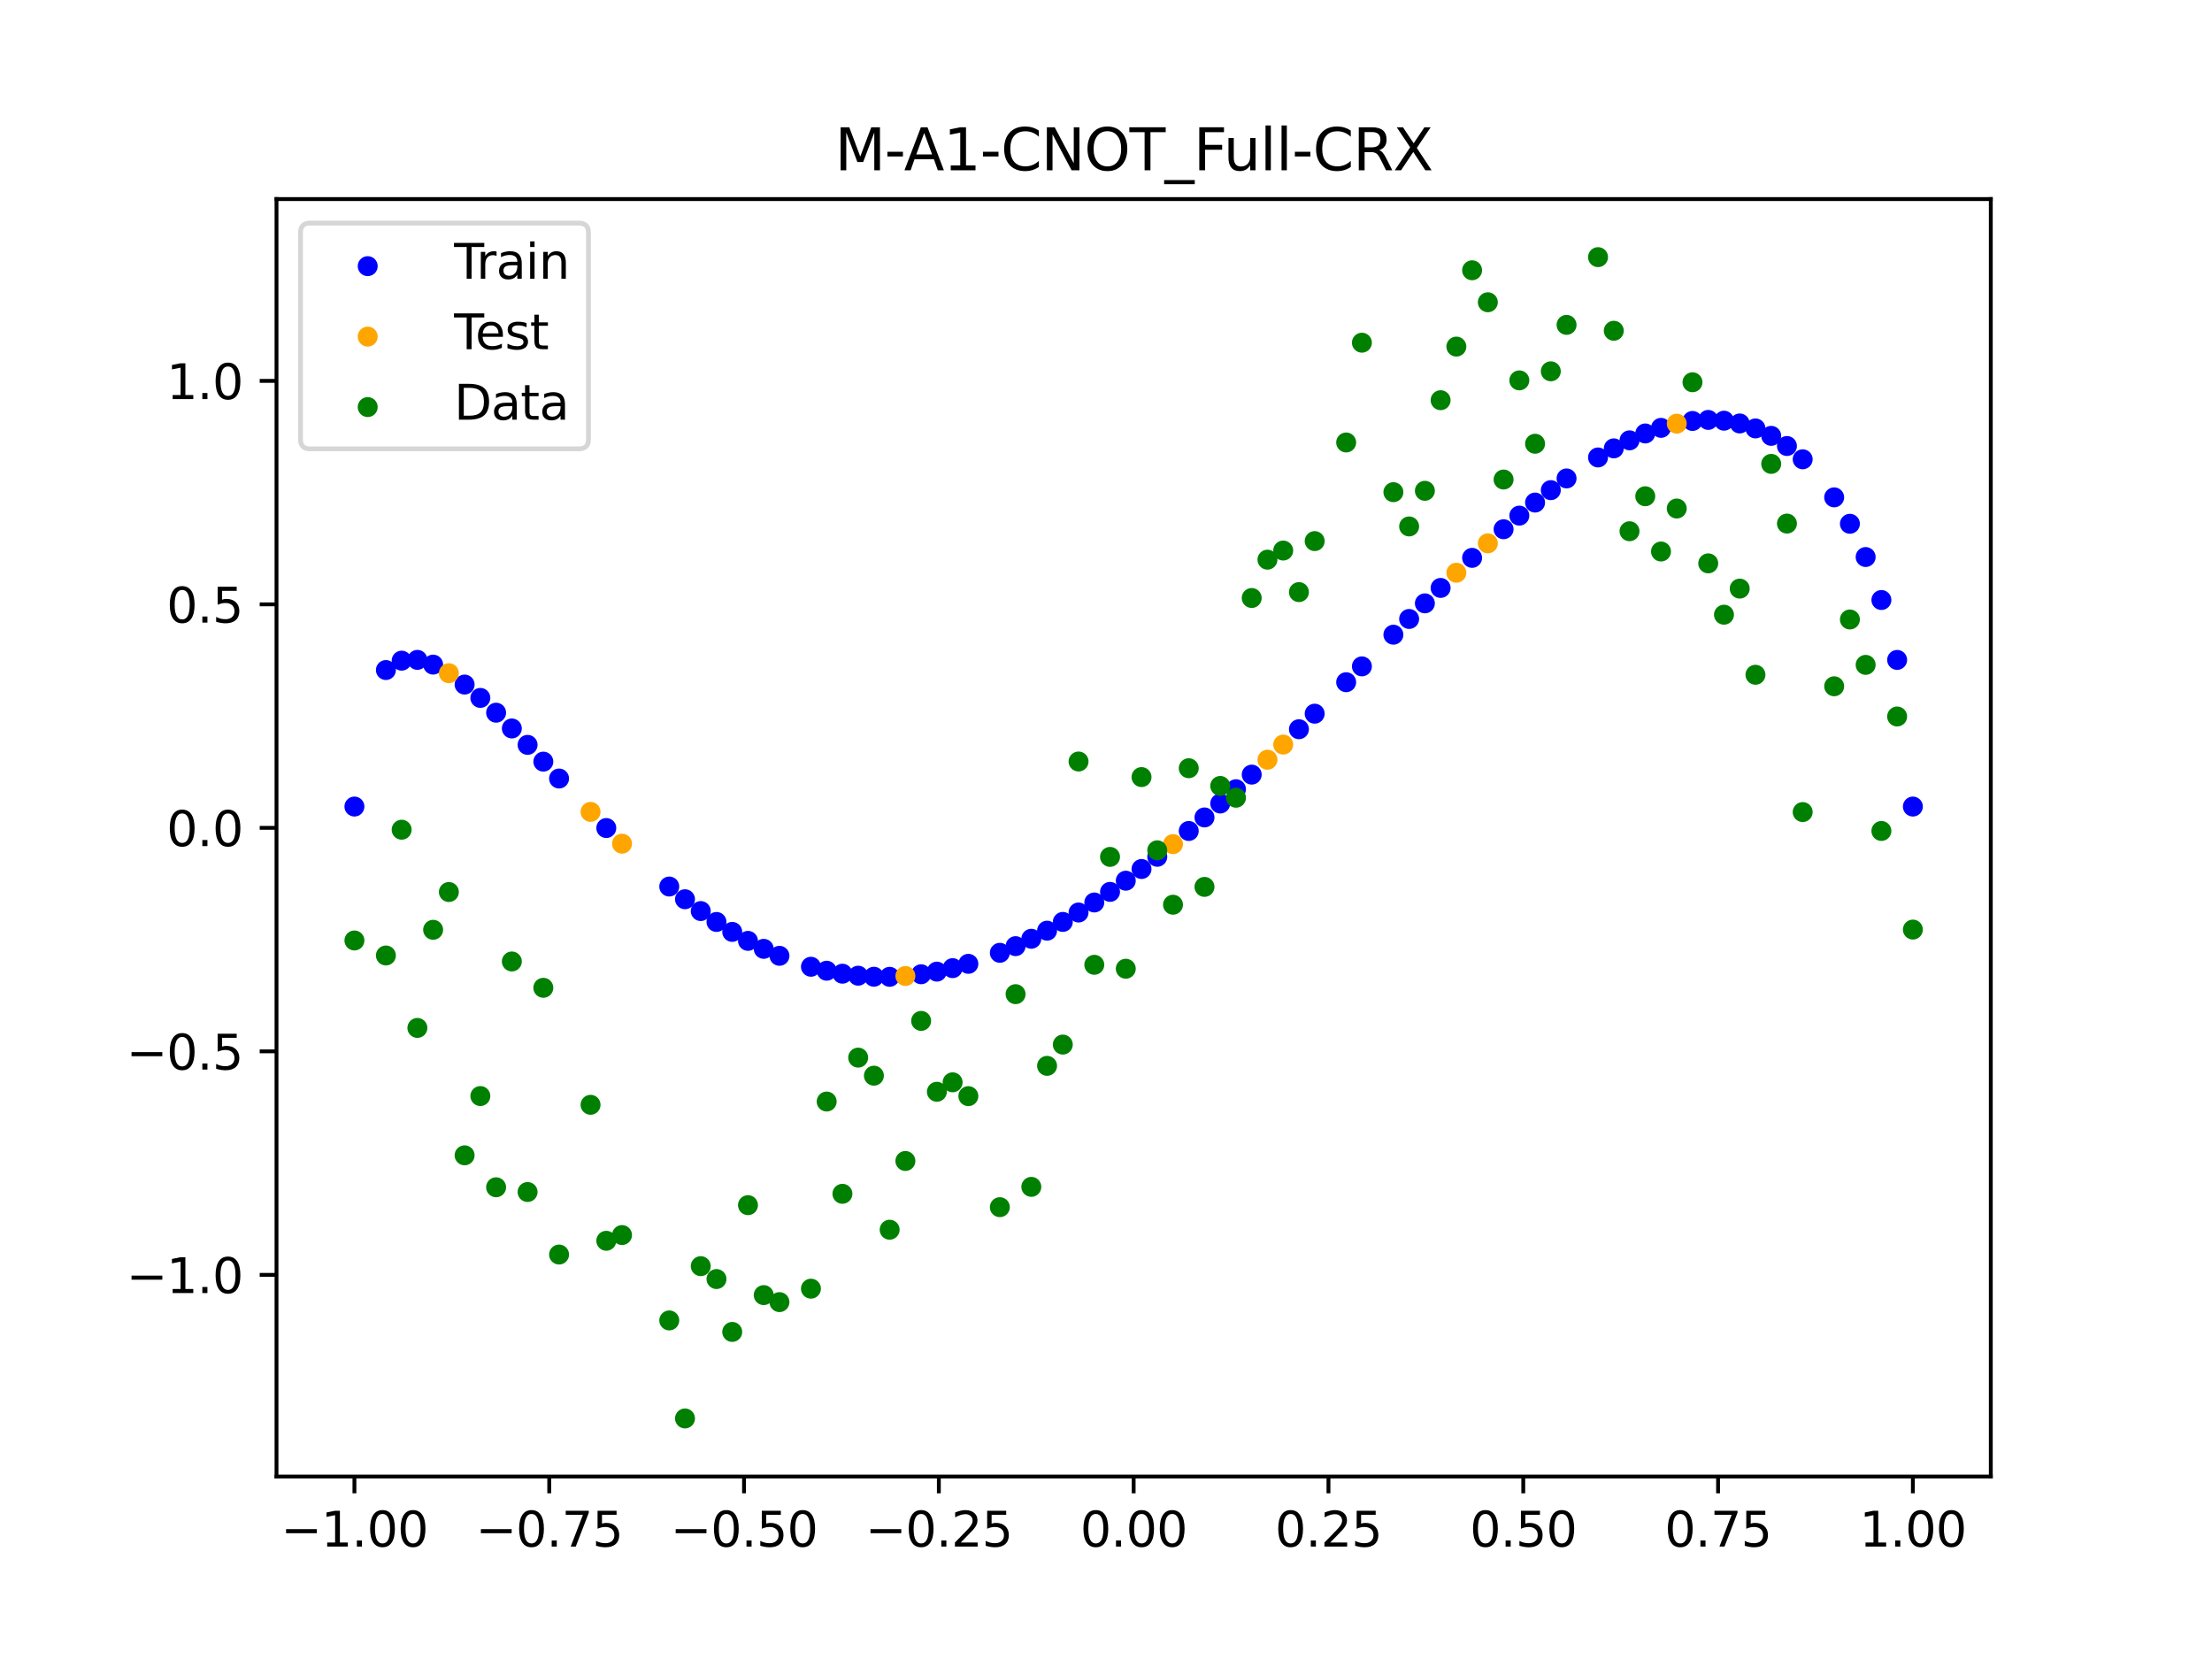 <?xml version="1.0" encoding="utf-8" standalone="no"?>
<!DOCTYPE svg PUBLIC "-//W3C//DTD SVG 1.1//EN"
  "http://www.w3.org/Graphics/SVG/1.1/DTD/svg11.dtd">
<svg xmlns:xlink="http://www.w3.org/1999/xlink" width="460.8pt" height="345.6pt" viewBox="0 0 460.8 345.6" xmlns="http://www.w3.org/2000/svg" version="1.1">
 <defs>
  <style type="text/css">*{stroke-linejoin: round; stroke-linecap: butt}</style>
 </defs>
 <g id="figure_1">
  <g id="patch_1">
   <path d="M 0 345.6 
L 460.8 345.6 
L 460.8 0 
L 0 0 
z
" style="fill: #ffffff"/>
  </g>
  <g id="axes_1">
   <g id="patch_2">
    <path d="M 57.6 307.584 
L 414.72 307.584 
L 414.72 41.472 
L 57.6 41.472 
z
" style="fill: #ffffff"/>
   </g>
   <g id="PathCollection_1">
    <defs>
     <path id="m2b8c369781" d="M 0 1.581 
C 0.419 1.581 0.822 1.415 1.118 1.118 
C 1.415 0.822 1.581 0.419 1.581 0 
C 1.581 -0.419 1.415 -0.822 1.118 -1.118 
C 0.822 -1.415 0.419 -1.581 0 -1.581 
C -0.419 -1.581 -0.822 -1.415 -1.118 -1.118 
C -1.415 -0.822 -1.581 -0.419 -1.581 0 
C -1.581 0.419 -1.415 0.822 -1.118 1.118 
C -0.822 1.415 -0.419 1.581 0 1.581 
z
" style="stroke: #0000ff"/>
    </defs>
    <g clip-path="url(#p31798cf686)">
     <use xlink:href="#m2b8c369781" x="178.772" y="203.257" style="fill: #0000ff; stroke: #0000ff"/>
     <use xlink:href="#m2b8c369781" x="234.52" y="183.467" style="fill: #0000ff; stroke: #0000ff"/>
     <use xlink:href="#m2b8c369781" x="142.699" y="187.328" style="fill: #0000ff; stroke: #0000ff"/>
     <use xlink:href="#m2b8c369781" x="336.18" y="93.403" style="fill: #0000ff; stroke: #0000ff"/>
     <use xlink:href="#m2b8c369781" x="198.448" y="201.683" style="fill: #0000ff; stroke: #0000ff"/>
     <use xlink:href="#m2b8c369781" x="80.391" y="139.582" style="fill: #0000ff; stroke: #0000ff"/>
     <use xlink:href="#m2b8c369781" x="382.091" y="103.609" style="fill: #0000ff; stroke: #0000ff"/>
     <use xlink:href="#m2b8c369781" x="391.929" y="124.994" style="fill: #0000ff; stroke: #0000ff"/>
     <use xlink:href="#m2b8c369781" x="106.626" y="151.752" style="fill: #0000ff; stroke: #0000ff"/>
     <use xlink:href="#m2b8c369781" x="300.107" y="122.477" style="fill: #0000ff; stroke: #0000ff"/>
     <use xlink:href="#m2b8c369781" x="159.096" y="197.661" style="fill: #0000ff; stroke: #0000ff"/>
     <use xlink:href="#m2b8c369781" x="368.973" y="90.795" style="fill: #0000ff; stroke: #0000ff"/>
     <use xlink:href="#m2b8c369781" x="319.783" y="104.694" style="fill: #0000ff; stroke: #0000ff"/>
     <use xlink:href="#m2b8c369781" x="113.185" y="158.665" style="fill: #0000ff; stroke: #0000ff"/>
     <use xlink:href="#m2b8c369781" x="398.487" y="168.02" style="fill: #0000ff; stroke: #0000ff"/>
     <use xlink:href="#m2b8c369781" x="155.816" y="196" style="fill: #0000ff; stroke: #0000ff"/>
     <use xlink:href="#m2b8c369781" x="355.856" y="87.476" style="fill: #0000ff; stroke: #0000ff"/>
     <use xlink:href="#m2b8c369781" x="211.565" y="197.101" style="fill: #0000ff; stroke: #0000ff"/>
     <use xlink:href="#m2b8c369781" x="126.302" y="172.494" style="fill: #0000ff; stroke: #0000ff"/>
     <use xlink:href="#m2b8c369781" x="254.196" y="167.385" style="fill: #0000ff; stroke: #0000ff"/>
     <use xlink:href="#m2b8c369781" x="270.593" y="151.91" style="fill: #0000ff; stroke: #0000ff"/>
     <use xlink:href="#m2b8c369781" x="346.018" y="89.133" style="fill: #0000ff; stroke: #0000ff"/>
     <use xlink:href="#m2b8c369781" x="290.269" y="132.22" style="fill: #0000ff; stroke: #0000ff"/>
     <use xlink:href="#m2b8c369781" x="339.459" y="91.73" style="fill: #0000ff; stroke: #0000ff"/>
     <use xlink:href="#m2b8c369781" x="241.079" y="178.486" style="fill: #0000ff; stroke: #0000ff"/>
     <use xlink:href="#m2b8c369781" x="208.286" y="198.488" style="fill: #0000ff; stroke: #0000ff"/>
     <use xlink:href="#m2b8c369781" x="195.168" y="202.409" style="fill: #0000ff; stroke: #0000ff"/>
     <use xlink:href="#m2b8c369781" x="273.872" y="148.672" style="fill: #0000ff; stroke: #0000ff"/>
     <use xlink:href="#m2b8c369781" x="306.666" y="116.214" style="fill: #0000ff; stroke: #0000ff"/>
     <use xlink:href="#m2b8c369781" x="362.415" y="88.214" style="fill: #0000ff; stroke: #0000ff"/>
     <use xlink:href="#m2b8c369781" x="172.213" y="202.22" style="fill: #0000ff; stroke: #0000ff"/>
     <use xlink:href="#m2b8c369781" x="109.905" y="155.171" style="fill: #0000ff; stroke: #0000ff"/>
     <use xlink:href="#m2b8c369781" x="326.342" y="99.666" style="fill: #0000ff; stroke: #0000ff"/>
     <use xlink:href="#m2b8c369781" x="185.33" y="203.492" style="fill: #0000ff; stroke: #0000ff"/>
     <use xlink:href="#m2b8c369781" x="86.95" y="137.463" style="fill: #0000ff; stroke: #0000ff"/>
     <use xlink:href="#m2b8c369781" x="182.051" y="203.473" style="fill: #0000ff; stroke: #0000ff"/>
     <use xlink:href="#m2b8c369781" x="214.844" y="195.562" style="fill: #0000ff; stroke: #0000ff"/>
     <use xlink:href="#m2b8c369781" x="385.37" y="109.113" style="fill: #0000ff; stroke: #0000ff"/>
     <use xlink:href="#m2b8c369781" x="280.431" y="142.118" style="fill: #0000ff; stroke: #0000ff"/>
     <use xlink:href="#m2b8c369781" x="73.833" y="168.02" style="fill: #0000ff; stroke: #0000ff"/>
     <use xlink:href="#m2b8c369781" x="90.229" y="138.452" style="fill: #0000ff; stroke: #0000ff"/>
     <use xlink:href="#m2b8c369781" x="316.504" y="107.414" style="fill: #0000ff; stroke: #0000ff"/>
     <use xlink:href="#m2b8c369781" x="83.671" y="137.628" style="fill: #0000ff; stroke: #0000ff"/>
     <use xlink:href="#m2b8c369781" x="227.962" y="188.005" style="fill: #0000ff; stroke: #0000ff"/>
     <use xlink:href="#m2b8c369781" x="342.739" y="90.299" style="fill: #0000ff; stroke: #0000ff"/>
     <use xlink:href="#m2b8c369781" x="313.224" y="110.25" style="fill: #0000ff; stroke: #0000ff"/>
     <use xlink:href="#m2b8c369781" x="221.403" y="192.052" style="fill: #0000ff; stroke: #0000ff"/>
     <use xlink:href="#m2b8c369781" x="293.548" y="128.941" style="fill: #0000ff; stroke: #0000ff"/>
     <use xlink:href="#m2b8c369781" x="247.638" y="173.108" style="fill: #0000ff; stroke: #0000ff"/>
     <use xlink:href="#m2b8c369781" x="139.42" y="184.682" style="fill: #0000ff; stroke: #0000ff"/>
     <use xlink:href="#m2b8c369781" x="96.788" y="142.606" style="fill: #0000ff; stroke: #0000ff"/>
     <use xlink:href="#m2b8c369781" x="201.727" y="200.785" style="fill: #0000ff; stroke: #0000ff"/>
     <use xlink:href="#m2b8c369781" x="152.537" y="194.132" style="fill: #0000ff; stroke: #0000ff"/>
     <use xlink:href="#m2b8c369781" x="323.062" y="102.107" style="fill: #0000ff; stroke: #0000ff"/>
     <use xlink:href="#m2b8c369781" x="168.934" y="201.393" style="fill: #0000ff; stroke: #0000ff"/>
     <use xlink:href="#m2b8c369781" x="231.241" y="185.795" style="fill: #0000ff; stroke: #0000ff"/>
     <use xlink:href="#m2b8c369781" x="257.476" y="164.409" style="fill: #0000ff; stroke: #0000ff"/>
     <use xlink:href="#m2b8c369781" x="296.828" y="125.69" style="fill: #0000ff; stroke: #0000ff"/>
     <use xlink:href="#m2b8c369781" x="250.917" y="170.287" style="fill: #0000ff; stroke: #0000ff"/>
     <use xlink:href="#m2b8c369781" x="100.067" y="145.387" style="fill: #0000ff; stroke: #0000ff"/>
     <use xlink:href="#m2b8c369781" x="283.71" y="138.818" style="fill: #0000ff; stroke: #0000ff"/>
     <use xlink:href="#m2b8c369781" x="103.347" y="148.466" style="fill: #0000ff; stroke: #0000ff"/>
     <use xlink:href="#m2b8c369781" x="224.682" y="190.093" style="fill: #0000ff; stroke: #0000ff"/>
     <use xlink:href="#m2b8c369781" x="116.464" y="162.182" style="fill: #0000ff; stroke: #0000ff"/>
     <use xlink:href="#m2b8c369781" x="365.694" y="89.249" style="fill: #0000ff; stroke: #0000ff"/>
     <use xlink:href="#m2b8c369781" x="191.889" y="202.955" style="fill: #0000ff; stroke: #0000ff"/>
     <use xlink:href="#m2b8c369781" x="332.9" y="95.296" style="fill: #0000ff; stroke: #0000ff"/>
     <use xlink:href="#m2b8c369781" x="352.577" y="87.693" style="fill: #0000ff; stroke: #0000ff"/>
     <use xlink:href="#m2b8c369781" x="237.8" y="181.029" style="fill: #0000ff; stroke: #0000ff"/>
     <use xlink:href="#m2b8c369781" x="218.124" y="193.877" style="fill: #0000ff; stroke: #0000ff"/>
     <use xlink:href="#m2b8c369781" x="175.492" y="202.84" style="fill: #0000ff; stroke: #0000ff"/>
     <use xlink:href="#m2b8c369781" x="375.532" y="95.68" style="fill: #0000ff; stroke: #0000ff"/>
     <use xlink:href="#m2b8c369781" x="388.649" y="116.039" style="fill: #0000ff; stroke: #0000ff"/>
     <use xlink:href="#m2b8c369781" x="372.253" y="92.912" style="fill: #0000ff; stroke: #0000ff"/>
     <use xlink:href="#m2b8c369781" x="395.208" y="137.471" style="fill: #0000ff; stroke: #0000ff"/>
     <use xlink:href="#m2b8c369781" x="359.135" y="87.637" style="fill: #0000ff; stroke: #0000ff"/>
     <use xlink:href="#m2b8c369781" x="149.258" y="192.06" style="fill: #0000ff; stroke: #0000ff"/>
     <use xlink:href="#m2b8c369781" x="162.375" y="199.115" style="fill: #0000ff; stroke: #0000ff"/>
     <use xlink:href="#m2b8c369781" x="145.978" y="189.79" style="fill: #0000ff; stroke: #0000ff"/>
     <use xlink:href="#m2b8c369781" x="260.755" y="161.367" style="fill: #0000ff; stroke: #0000ff"/>
    </g>
   </g>
   <g id="PathCollection_2">
    <defs>
     <path id="m653572e25f" d="M 0 1.581 
C 0.419 1.581 0.822 1.415 1.118 1.118 
C 1.415 0.822 1.581 0.419 1.581 0 
C 1.581 -0.419 1.415 -0.822 1.118 -1.118 
C 0.822 -1.415 0.419 -1.581 0 -1.581 
C -0.419 -1.581 -0.822 -1.415 -1.118 -1.118 
C -1.415 -0.822 -1.581 -0.419 -1.581 0 
C -1.581 0.419 -1.415 0.822 -1.118 1.118 
C -0.822 1.415 -0.419 1.581 0 1.581 
z
" style="stroke: #ffa500"/>
    </defs>
    <g clip-path="url(#p31798cf686)">
     <use xlink:href="#m653572e25f" x="303.386" y="119.314" style="fill: #ffa500; stroke: #ffa500"/>
     <use xlink:href="#m653572e25f" x="309.945" y="113.188" style="fill: #ffa500; stroke: #ffa500"/>
     <use xlink:href="#m653572e25f" x="349.297" y="88.255" style="fill: #ffa500; stroke: #ffa500"/>
     <use xlink:href="#m653572e25f" x="129.581" y="175.751" style="fill: #ffa500; stroke: #ffa500"/>
     <use xlink:href="#m653572e25f" x="264.034" y="158.265" style="fill: #ffa500; stroke: #ffa500"/>
     <use xlink:href="#m653572e25f" x="267.314" y="155.11" style="fill: #ffa500; stroke: #ffa500"/>
     <use xlink:href="#m653572e25f" x="123.023" y="169.129" style="fill: #ffa500; stroke: #ffa500"/>
     <use xlink:href="#m653572e25f" x="244.358" y="175.843" style="fill: #ffa500; stroke: #ffa500"/>
     <use xlink:href="#m653572e25f" x="188.61" y="203.317" style="fill: #ffa500; stroke: #ffa500"/>
     <use xlink:href="#m653572e25f" x="93.509" y="140.242" style="fill: #ffa500; stroke: #ffa500"/>
    </g>
   </g>
   <g id="PathCollection_3">
    <defs>
     <path id="ma130542eed" d="M 0 1.581 
C 0.419 1.581 0.822 1.415 1.118 1.118 
C 1.415 0.822 1.581 0.419 1.581 0 
C 1.581 -0.419 1.415 -0.822 1.118 -1.118 
C 0.822 -1.415 0.419 -1.581 0 -1.581 
C -0.419 -1.581 -0.822 -1.415 -1.118 -1.118 
C -1.415 -0.822 -1.581 -0.419 -1.581 0 
C -1.581 0.419 -1.415 0.822 -1.118 1.118 
C -0.822 1.415 -0.419 1.581 0 1.581 
z
" style="stroke: #008000"/>
    </defs>
    <g clip-path="url(#p31798cf686)">
     <use xlink:href="#ma130542eed" x="178.772" y="220.323" style="fill: #008000; stroke: #008000"/>
     <use xlink:href="#ma130542eed" x="234.52" y="201.804" style="fill: #008000; stroke: #008000"/>
     <use xlink:href="#ma130542eed" x="142.699" y="295.488" style="fill: #008000; stroke: #008000"/>
     <use xlink:href="#ma130542eed" x="336.18" y="68.903" style="fill: #008000; stroke: #008000"/>
     <use xlink:href="#ma130542eed" x="198.448" y="225.464" style="fill: #008000; stroke: #008000"/>
     <use xlink:href="#ma130542eed" x="80.391" y="199.045" style="fill: #008000; stroke: #008000"/>
     <use xlink:href="#ma130542eed" x="382.091" y="142.966" style="fill: #008000; stroke: #008000"/>
     <use xlink:href="#ma130542eed" x="391.929" y="173.105" style="fill: #008000; stroke: #008000"/>
     <use xlink:href="#ma130542eed" x="106.626" y="200.292" style="fill: #008000; stroke: #008000"/>
     <use xlink:href="#ma130542eed" x="300.107" y="83.37" style="fill: #008000; stroke: #008000"/>
     <use xlink:href="#ma130542eed" x="159.096" y="269.794" style="fill: #008000; stroke: #008000"/>
     <use xlink:href="#ma130542eed" x="368.973" y="96.637" style="fill: #008000; stroke: #008000"/>
     <use xlink:href="#ma130542eed" x="319.783" y="92.44" style="fill: #008000; stroke: #008000"/>
     <use xlink:href="#ma130542eed" x="113.185" y="205.778" style="fill: #008000; stroke: #008000"/>
     <use xlink:href="#ma130542eed" x="398.487" y="193.648" style="fill: #008000; stroke: #008000"/>
     <use xlink:href="#ma130542eed" x="155.816" y="251.055" style="fill: #008000; stroke: #008000"/>
     <use xlink:href="#ma130542eed" x="355.856" y="117.359" style="fill: #008000; stroke: #008000"/>
     <use xlink:href="#ma130542eed" x="211.565" y="207.101" style="fill: #008000; stroke: #008000"/>
     <use xlink:href="#ma130542eed" x="126.302" y="258.48" style="fill: #008000; stroke: #008000"/>
     <use xlink:href="#ma130542eed" x="254.196" y="163.728" style="fill: #008000; stroke: #008000"/>
     <use xlink:href="#ma130542eed" x="270.593" y="123.348" style="fill: #008000; stroke: #008000"/>
     <use xlink:href="#ma130542eed" x="346.018" y="114.889" style="fill: #008000; stroke: #008000"/>
     <use xlink:href="#ma130542eed" x="290.269" y="102.528" style="fill: #008000; stroke: #008000"/>
     <use xlink:href="#ma130542eed" x="339.459" y="110.666" style="fill: #008000; stroke: #008000"/>
     <use xlink:href="#ma130542eed" x="241.079" y="177.133" style="fill: #008000; stroke: #008000"/>
     <use xlink:href="#ma130542eed" x="208.286" y="251.477" style="fill: #008000; stroke: #008000"/>
     <use xlink:href="#ma130542eed" x="195.168" y="227.437" style="fill: #008000; stroke: #008000"/>
     <use xlink:href="#ma130542eed" x="273.872" y="112.721" style="fill: #008000; stroke: #008000"/>
     <use xlink:href="#ma130542eed" x="306.666" y="56.303" style="fill: #008000; stroke: #008000"/>
     <use xlink:href="#ma130542eed" x="362.415" y="122.619" style="fill: #008000; stroke: #008000"/>
     <use xlink:href="#ma130542eed" x="172.213" y="229.472" style="fill: #008000; stroke: #008000"/>
     <use xlink:href="#ma130542eed" x="109.905" y="248.318" style="fill: #008000; stroke: #008000"/>
     <use xlink:href="#ma130542eed" x="326.342" y="67.676" style="fill: #008000; stroke: #008000"/>
     <use xlink:href="#ma130542eed" x="185.33" y="256.174" style="fill: #008000; stroke: #008000"/>
     <use xlink:href="#ma130542eed" x="86.95" y="214.136" style="fill: #008000; stroke: #008000"/>
     <use xlink:href="#ma130542eed" x="182.051" y="224.084" style="fill: #008000; stroke: #008000"/>
     <use xlink:href="#ma130542eed" x="214.844" y="247.244" style="fill: #008000; stroke: #008000"/>
     <use xlink:href="#ma130542eed" x="385.37" y="129.05" style="fill: #008000; stroke: #008000"/>
     <use xlink:href="#ma130542eed" x="280.431" y="92.177" style="fill: #008000; stroke: #008000"/>
     <use xlink:href="#ma130542eed" x="73.833" y="195.919" style="fill: #008000; stroke: #008000"/>
     <use xlink:href="#ma130542eed" x="90.229" y="193.694" style="fill: #008000; stroke: #008000"/>
     <use xlink:href="#ma130542eed" x="316.504" y="79.238" style="fill: #008000; stroke: #008000"/>
     <use xlink:href="#ma130542eed" x="83.671" y="172.844" style="fill: #008000; stroke: #008000"/>
     <use xlink:href="#ma130542eed" x="227.962" y="200.985" style="fill: #008000; stroke: #008000"/>
     <use xlink:href="#ma130542eed" x="342.739" y="103.379" style="fill: #008000; stroke: #008000"/>
     <use xlink:href="#ma130542eed" x="313.224" y="99.894" style="fill: #008000; stroke: #008000"/>
     <use xlink:href="#ma130542eed" x="221.403" y="217.604" style="fill: #008000; stroke: #008000"/>
     <use xlink:href="#ma130542eed" x="293.548" y="109.667" style="fill: #008000; stroke: #008000"/>
     <use xlink:href="#ma130542eed" x="247.638" y="160.036" style="fill: #008000; stroke: #008000"/>
     <use xlink:href="#ma130542eed" x="139.42" y="275.069" style="fill: #008000; stroke: #008000"/>
     <use xlink:href="#ma130542eed" x="96.788" y="240.675" style="fill: #008000; stroke: #008000"/>
     <use xlink:href="#ma130542eed" x="201.727" y="228.344" style="fill: #008000; stroke: #008000"/>
     <use xlink:href="#ma130542eed" x="152.537" y="277.466" style="fill: #008000; stroke: #008000"/>
     <use xlink:href="#ma130542eed" x="323.062" y="77.352" style="fill: #008000; stroke: #008000"/>
     <use xlink:href="#ma130542eed" x="168.934" y="268.453" style="fill: #008000; stroke: #008000"/>
     <use xlink:href="#ma130542eed" x="231.241" y="178.506" style="fill: #008000; stroke: #008000"/>
     <use xlink:href="#ma130542eed" x="257.476" y="166.181" style="fill: #008000; stroke: #008000"/>
     <use xlink:href="#ma130542eed" x="296.828" y="102.245" style="fill: #008000; stroke: #008000"/>
     <use xlink:href="#ma130542eed" x="250.917" y="184.756" style="fill: #008000; stroke: #008000"/>
     <use xlink:href="#ma130542eed" x="100.067" y="228.327" style="fill: #008000; stroke: #008000"/>
     <use xlink:href="#ma130542eed" x="283.71" y="71.389" style="fill: #008000; stroke: #008000"/>
     <use xlink:href="#ma130542eed" x="103.347" y="247.332" style="fill: #008000; stroke: #008000"/>
     <use xlink:href="#ma130542eed" x="224.682" y="158.638" style="fill: #008000; stroke: #008000"/>
     <use xlink:href="#ma130542eed" x="116.464" y="261.345" style="fill: #008000; stroke: #008000"/>
     <use xlink:href="#ma130542eed" x="365.694" y="140.566" style="fill: #008000; stroke: #008000"/>
     <use xlink:href="#ma130542eed" x="191.889" y="212.67" style="fill: #008000; stroke: #008000"/>
     <use xlink:href="#ma130542eed" x="332.9" y="53.568" style="fill: #008000; stroke: #008000"/>
     <use xlink:href="#ma130542eed" x="352.577" y="79.631" style="fill: #008000; stroke: #008000"/>
     <use xlink:href="#ma130542eed" x="237.8" y="161.882" style="fill: #008000; stroke: #008000"/>
     <use xlink:href="#ma130542eed" x="218.124" y="222.035" style="fill: #008000; stroke: #008000"/>
     <use xlink:href="#ma130542eed" x="175.492" y="248.692" style="fill: #008000; stroke: #008000"/>
     <use xlink:href="#ma130542eed" x="375.532" y="169.168" style="fill: #008000; stroke: #008000"/>
     <use xlink:href="#ma130542eed" x="388.649" y="138.503" style="fill: #008000; stroke: #008000"/>
     <use xlink:href="#ma130542eed" x="372.253" y="109.071" style="fill: #008000; stroke: #008000"/>
     <use xlink:href="#ma130542eed" x="395.208" y="149.26" style="fill: #008000; stroke: #008000"/>
     <use xlink:href="#ma130542eed" x="359.135" y="128.053" style="fill: #008000; stroke: #008000"/>
     <use xlink:href="#ma130542eed" x="149.258" y="266.448" style="fill: #008000; stroke: #008000"/>
     <use xlink:href="#ma130542eed" x="162.375" y="271.254" style="fill: #008000; stroke: #008000"/>
     <use xlink:href="#ma130542eed" x="145.978" y="263.762" style="fill: #008000; stroke: #008000"/>
     <use xlink:href="#ma130542eed" x="260.755" y="124.573" style="fill: #008000; stroke: #008000"/>
    </g>
   </g>
   <g id="PathCollection_4">
    <g clip-path="url(#p31798cf686)">
     <use xlink:href="#ma130542eed" x="303.386" y="72.202" style="fill: #008000; stroke: #008000"/>
     <use xlink:href="#ma130542eed" x="309.945" y="62.968" style="fill: #008000; stroke: #008000"/>
     <use xlink:href="#ma130542eed" x="349.297" y="105.934" style="fill: #008000; stroke: #008000"/>
     <use xlink:href="#ma130542eed" x="129.581" y="257.284" style="fill: #008000; stroke: #008000"/>
     <use xlink:href="#ma130542eed" x="264.034" y="116.589" style="fill: #008000; stroke: #008000"/>
     <use xlink:href="#ma130542eed" x="267.314" y="114.688" style="fill: #008000; stroke: #008000"/>
     <use xlink:href="#ma130542eed" x="123.023" y="230.152" style="fill: #008000; stroke: #008000"/>
     <use xlink:href="#ma130542eed" x="244.358" y="188.47" style="fill: #008000; stroke: #008000"/>
     <use xlink:href="#ma130542eed" x="188.61" y="241.853" style="fill: #008000; stroke: #008000"/>
     <use xlink:href="#ma130542eed" x="93.509" y="185.824" style="fill: #008000; stroke: #008000"/>
    </g>
   </g>
   <g id="matplotlib.axis_1">
    <g id="xtick_1">
     <g id="line2d_1">
      <defs>
       <path id="m932c756163" d="M 0 0 
L 0 3.5 
" style="stroke: #000000; stroke-width: 0.8"/>
      </defs>
      <g>
       <use xlink:href="#m932c756163" x="73.833" y="307.584" style="stroke: #000000; stroke-width: 0.8"/>
      </g>
     </g>
     <g id="text_1">
      <!-- −1.00 -->
      <g transform="translate(58.51 322.182) scale(0.1 -0.1)">
       <defs>
        <path id="DejaVuSans-2212" d="M 678 2272 
L 4684 2272 
L 4684 1741 
L 678 1741 
L 678 2272 
z
" transform="scale(0.016)"/>
        <path id="DejaVuSans-31" d="M 794 531 
L 1825 531 
L 1825 4091 
L 703 3866 
L 703 4441 
L 1819 4666 
L 2450 4666 
L 2450 531 
L 3481 531 
L 3481 0 
L 794 0 
L 794 531 
z
" transform="scale(0.016)"/>
        <path id="DejaVuSans-2e" d="M 684 794 
L 1344 794 
L 1344 0 
L 684 0 
L 684 794 
z
" transform="scale(0.016)"/>
        <path id="DejaVuSans-30" d="M 2034 4250 
Q 1547 4250 1301 3770 
Q 1056 3291 1056 2328 
Q 1056 1369 1301 889 
Q 1547 409 2034 409 
Q 2525 409 2770 889 
Q 3016 1369 3016 2328 
Q 3016 3291 2770 3770 
Q 2525 4250 2034 4250 
z
M 2034 4750 
Q 2819 4750 3233 4129 
Q 3647 3509 3647 2328 
Q 3647 1150 3233 529 
Q 2819 -91 2034 -91 
Q 1250 -91 836 529 
Q 422 1150 422 2328 
Q 422 3509 836 4129 
Q 1250 4750 2034 4750 
z
" transform="scale(0.016)"/>
       </defs>
       <use xlink:href="#DejaVuSans-2212"/>
       <use xlink:href="#DejaVuSans-31" x="83.789"/>
       <use xlink:href="#DejaVuSans-2e" x="147.412"/>
       <use xlink:href="#DejaVuSans-30" x="179.199"/>
       <use xlink:href="#DejaVuSans-30" x="242.822"/>
      </g>
     </g>
    </g>
    <g id="xtick_2">
     <g id="line2d_2">
      <g>
       <use xlink:href="#m932c756163" x="114.415" y="307.584" style="stroke: #000000; stroke-width: 0.8"/>
      </g>
     </g>
     <g id="text_2">
      <!-- −0.75 -->
      <g transform="translate(99.092 322.182) scale(0.1 -0.1)">
       <defs>
        <path id="DejaVuSans-37" d="M 525 4666 
L 3525 4666 
L 3525 4397 
L 1831 0 
L 1172 0 
L 2766 4134 
L 525 4134 
L 525 4666 
z
" transform="scale(0.016)"/>
        <path id="DejaVuSans-35" d="M 691 4666 
L 3169 4666 
L 3169 4134 
L 1269 4134 
L 1269 2991 
Q 1406 3038 1543 3061 
Q 1681 3084 1819 3084 
Q 2600 3084 3056 2656 
Q 3513 2228 3513 1497 
Q 3513 744 3044 326 
Q 2575 -91 1722 -91 
Q 1428 -91 1123 -41 
Q 819 9 494 109 
L 494 744 
Q 775 591 1075 516 
Q 1375 441 1709 441 
Q 2250 441 2565 725 
Q 2881 1009 2881 1497 
Q 2881 1984 2565 2268 
Q 2250 2553 1709 2553 
Q 1456 2553 1204 2497 
Q 953 2441 691 2322 
L 691 4666 
z
" transform="scale(0.016)"/>
       </defs>
       <use xlink:href="#DejaVuSans-2212"/>
       <use xlink:href="#DejaVuSans-30" x="83.789"/>
       <use xlink:href="#DejaVuSans-2e" x="147.412"/>
       <use xlink:href="#DejaVuSans-37" x="179.199"/>
       <use xlink:href="#DejaVuSans-35" x="242.822"/>
      </g>
     </g>
    </g>
    <g id="xtick_3">
     <g id="line2d_3">
      <g>
       <use xlink:href="#m932c756163" x="154.996" y="307.584" style="stroke: #000000; stroke-width: 0.8"/>
      </g>
     </g>
     <g id="text_3">
      <!-- −0.50 -->
      <g transform="translate(139.674 322.182) scale(0.1 -0.1)">
       <use xlink:href="#DejaVuSans-2212"/>
       <use xlink:href="#DejaVuSans-30" x="83.789"/>
       <use xlink:href="#DejaVuSans-2e" x="147.412"/>
       <use xlink:href="#DejaVuSans-35" x="179.199"/>
       <use xlink:href="#DejaVuSans-30" x="242.822"/>
      </g>
     </g>
    </g>
    <g id="xtick_4">
     <g id="line2d_4">
      <g>
       <use xlink:href="#m932c756163" x="195.578" y="307.584" style="stroke: #000000; stroke-width: 0.8"/>
      </g>
     </g>
     <g id="text_4">
      <!-- −0.25 -->
      <g transform="translate(180.256 322.182) scale(0.1 -0.1)">
       <defs>
        <path id="DejaVuSans-32" d="M 1228 531 
L 3431 531 
L 3431 0 
L 469 0 
L 469 531 
Q 828 903 1448 1529 
Q 2069 2156 2228 2338 
Q 2531 2678 2651 2914 
Q 2772 3150 2772 3378 
Q 2772 3750 2511 3984 
Q 2250 4219 1831 4219 
Q 1534 4219 1204 4116 
Q 875 4013 500 3803 
L 500 4441 
Q 881 4594 1212 4672 
Q 1544 4750 1819 4750 
Q 2544 4750 2975 4387 
Q 3406 4025 3406 3419 
Q 3406 3131 3298 2873 
Q 3191 2616 2906 2266 
Q 2828 2175 2409 1742 
Q 1991 1309 1228 531 
z
" transform="scale(0.016)"/>
       </defs>
       <use xlink:href="#DejaVuSans-2212"/>
       <use xlink:href="#DejaVuSans-30" x="83.789"/>
       <use xlink:href="#DejaVuSans-2e" x="147.412"/>
       <use xlink:href="#DejaVuSans-32" x="179.199"/>
       <use xlink:href="#DejaVuSans-35" x="242.822"/>
      </g>
     </g>
    </g>
    <g id="xtick_5">
     <g id="line2d_5">
      <g>
       <use xlink:href="#m932c756163" x="236.16" y="307.584" style="stroke: #000000; stroke-width: 0.8"/>
      </g>
     </g>
     <g id="text_5">
      <!-- 0.00 -->
      <g transform="translate(225.027 322.182) scale(0.1 -0.1)">
       <use xlink:href="#DejaVuSans-30"/>
       <use xlink:href="#DejaVuSans-2e" x="63.623"/>
       <use xlink:href="#DejaVuSans-30" x="95.41"/>
       <use xlink:href="#DejaVuSans-30" x="159.033"/>
      </g>
     </g>
    </g>
    <g id="xtick_6">
     <g id="line2d_6">
      <g>
       <use xlink:href="#m932c756163" x="276.742" y="307.584" style="stroke: #000000; stroke-width: 0.8"/>
      </g>
     </g>
     <g id="text_6">
      <!-- 0.25 -->
      <g transform="translate(265.609 322.182) scale(0.1 -0.1)">
       <use xlink:href="#DejaVuSans-30"/>
       <use xlink:href="#DejaVuSans-2e" x="63.623"/>
       <use xlink:href="#DejaVuSans-32" x="95.41"/>
       <use xlink:href="#DejaVuSans-35" x="159.033"/>
      </g>
     </g>
    </g>
    <g id="xtick_7">
     <g id="line2d_7">
      <g>
       <use xlink:href="#m932c756163" x="317.324" y="307.584" style="stroke: #000000; stroke-width: 0.8"/>
      </g>
     </g>
     <g id="text_7">
      <!-- 0.50 -->
      <g transform="translate(306.191 322.182) scale(0.1 -0.1)">
       <use xlink:href="#DejaVuSans-30"/>
       <use xlink:href="#DejaVuSans-2e" x="63.623"/>
       <use xlink:href="#DejaVuSans-35" x="95.41"/>
       <use xlink:href="#DejaVuSans-30" x="159.033"/>
      </g>
     </g>
    </g>
    <g id="xtick_8">
     <g id="line2d_8">
      <g>
       <use xlink:href="#m932c756163" x="357.905" y="307.584" style="stroke: #000000; stroke-width: 0.8"/>
      </g>
     </g>
     <g id="text_8">
      <!-- 0.75 -->
      <g transform="translate(346.773 322.182) scale(0.1 -0.1)">
       <use xlink:href="#DejaVuSans-30"/>
       <use xlink:href="#DejaVuSans-2e" x="63.623"/>
       <use xlink:href="#DejaVuSans-37" x="95.41"/>
       <use xlink:href="#DejaVuSans-35" x="159.033"/>
      </g>
     </g>
    </g>
    <g id="xtick_9">
     <g id="line2d_9">
      <g>
       <use xlink:href="#m932c756163" x="398.487" y="307.584" style="stroke: #000000; stroke-width: 0.8"/>
      </g>
     </g>
     <g id="text_9">
      <!-- 1.00 -->
      <g transform="translate(387.354 322.182) scale(0.1 -0.1)">
       <use xlink:href="#DejaVuSans-31"/>
       <use xlink:href="#DejaVuSans-2e" x="63.623"/>
       <use xlink:href="#DejaVuSans-30" x="95.41"/>
       <use xlink:href="#DejaVuSans-30" x="159.033"/>
      </g>
     </g>
    </g>
   </g>
   <g id="matplotlib.axis_2">
    <g id="ytick_1">
     <g id="line2d_10">
      <defs>
       <path id="m5ed448c077" d="M 0 0 
L -3.5 0 
" style="stroke: #000000; stroke-width: 0.8"/>
      </defs>
      <g>
       <use xlink:href="#m5ed448c077" x="57.6" y="265.57" style="stroke: #000000; stroke-width: 0.8"/>
      </g>
     </g>
     <g id="text_10">
      <!-- −1.0 -->
      <g transform="translate(26.317 269.37) scale(0.1 -0.1)">
       <use xlink:href="#DejaVuSans-2212"/>
       <use xlink:href="#DejaVuSans-31" x="83.789"/>
       <use xlink:href="#DejaVuSans-2e" x="147.412"/>
       <use xlink:href="#DejaVuSans-30" x="179.199"/>
      </g>
     </g>
    </g>
    <g id="ytick_2">
     <g id="line2d_11">
      <g>
       <use xlink:href="#m5ed448c077" x="57.6" y="219.014" style="stroke: #000000; stroke-width: 0.8"/>
      </g>
     </g>
     <g id="text_11">
      <!-- −0.5 -->
      <g transform="translate(26.317 222.813) scale(0.1 -0.1)">
       <use xlink:href="#DejaVuSans-2212"/>
       <use xlink:href="#DejaVuSans-30" x="83.789"/>
       <use xlink:href="#DejaVuSans-2e" x="147.412"/>
       <use xlink:href="#DejaVuSans-35" x="179.199"/>
      </g>
     </g>
    </g>
    <g id="ytick_3">
     <g id="line2d_12">
      <g>
       <use xlink:href="#m5ed448c077" x="57.6" y="172.457" style="stroke: #000000; stroke-width: 0.8"/>
      </g>
     </g>
     <g id="text_12">
      <!-- 0.0 -->
      <g transform="translate(34.697 176.256) scale(0.1 -0.1)">
       <use xlink:href="#DejaVuSans-30"/>
       <use xlink:href="#DejaVuSans-2e" x="63.623"/>
       <use xlink:href="#DejaVuSans-30" x="95.41"/>
      </g>
     </g>
    </g>
    <g id="ytick_4">
     <g id="line2d_13">
      <g>
       <use xlink:href="#m5ed448c077" x="57.6" y="125.9" style="stroke: #000000; stroke-width: 0.8"/>
      </g>
     </g>
     <g id="text_13">
      <!-- 0.5 -->
      <g transform="translate(34.697 129.699) scale(0.1 -0.1)">
       <use xlink:href="#DejaVuSans-30"/>
       <use xlink:href="#DejaVuSans-2e" x="63.623"/>
       <use xlink:href="#DejaVuSans-35" x="95.41"/>
      </g>
     </g>
    </g>
    <g id="ytick_5">
     <g id="line2d_14">
      <g>
       <use xlink:href="#m5ed448c077" x="57.6" y="79.343" style="stroke: #000000; stroke-width: 0.8"/>
      </g>
     </g>
     <g id="text_14">
      <!-- 1.0 -->
      <g transform="translate(34.697 83.143) scale(0.1 -0.1)">
       <use xlink:href="#DejaVuSans-31"/>
       <use xlink:href="#DejaVuSans-2e" x="63.623"/>
       <use xlink:href="#DejaVuSans-30" x="95.41"/>
      </g>
     </g>
    </g>
   </g>
   <g id="patch_3">
    <path d="M 57.6 307.584 
L 57.6 41.472 
" style="fill: none; stroke: #000000; stroke-width: 0.8; stroke-linejoin: miter; stroke-linecap: square"/>
   </g>
   <g id="patch_4">
    <path d="M 414.72 307.584 
L 414.72 41.472 
" style="fill: none; stroke: #000000; stroke-width: 0.8; stroke-linejoin: miter; stroke-linecap: square"/>
   </g>
   <g id="patch_5">
    <path d="M 57.6 307.584 
L 414.72 307.584 
" style="fill: none; stroke: #000000; stroke-width: 0.8; stroke-linejoin: miter; stroke-linecap: square"/>
   </g>
   <g id="patch_6">
    <path d="M 57.6 41.472 
L 414.72 41.472 
" style="fill: none; stroke: #000000; stroke-width: 0.8; stroke-linejoin: miter; stroke-linecap: square"/>
   </g>
   <g id="text_15">
    <!-- M-A1-CNOT_Full-CRX -->
    <g transform="translate(173.91 35.472) scale(0.12 -0.12)">
     <defs>
      <path id="DejaVuSans-4d" d="M 628 4666 
L 1569 4666 
L 2759 1491 
L 3956 4666 
L 4897 4666 
L 4897 0 
L 4281 0 
L 4281 4097 
L 3078 897 
L 2444 897 
L 1241 4097 
L 1241 0 
L 628 0 
L 628 4666 
z
" transform="scale(0.016)"/>
      <path id="DejaVuSans-2d" d="M 313 2009 
L 1997 2009 
L 1997 1497 
L 313 1497 
L 313 2009 
z
" transform="scale(0.016)"/>
      <path id="DejaVuSans-41" d="M 2188 4044 
L 1331 1722 
L 3047 1722 
L 2188 4044 
z
M 1831 4666 
L 2547 4666 
L 4325 0 
L 3669 0 
L 3244 1197 
L 1141 1197 
L 716 0 
L 50 0 
L 1831 4666 
z
" transform="scale(0.016)"/>
      <path id="DejaVuSans-43" d="M 4122 4306 
L 4122 3641 
Q 3803 3938 3442 4084 
Q 3081 4231 2675 4231 
Q 1875 4231 1450 3742 
Q 1025 3253 1025 2328 
Q 1025 1406 1450 917 
Q 1875 428 2675 428 
Q 3081 428 3442 575 
Q 3803 722 4122 1019 
L 4122 359 
Q 3791 134 3420 21 
Q 3050 -91 2638 -91 
Q 1578 -91 968 557 
Q 359 1206 359 2328 
Q 359 3453 968 4101 
Q 1578 4750 2638 4750 
Q 3056 4750 3426 4639 
Q 3797 4528 4122 4306 
z
" transform="scale(0.016)"/>
      <path id="DejaVuSans-4e" d="M 628 4666 
L 1478 4666 
L 3547 763 
L 3547 4666 
L 4159 4666 
L 4159 0 
L 3309 0 
L 1241 3903 
L 1241 0 
L 628 0 
L 628 4666 
z
" transform="scale(0.016)"/>
      <path id="DejaVuSans-4f" d="M 2522 4238 
Q 1834 4238 1429 3725 
Q 1025 3213 1025 2328 
Q 1025 1447 1429 934 
Q 1834 422 2522 422 
Q 3209 422 3611 934 
Q 4013 1447 4013 2328 
Q 4013 3213 3611 3725 
Q 3209 4238 2522 4238 
z
M 2522 4750 
Q 3503 4750 4090 4092 
Q 4678 3434 4678 2328 
Q 4678 1225 4090 567 
Q 3503 -91 2522 -91 
Q 1538 -91 948 565 
Q 359 1222 359 2328 
Q 359 3434 948 4092 
Q 1538 4750 2522 4750 
z
" transform="scale(0.016)"/>
      <path id="DejaVuSans-54" d="M -19 4666 
L 3928 4666 
L 3928 4134 
L 2272 4134 
L 2272 0 
L 1638 0 
L 1638 4134 
L -19 4134 
L -19 4666 
z
" transform="scale(0.016)"/>
      <path id="DejaVuSans-5f" d="M 3263 -1063 
L 3263 -1509 
L -63 -1509 
L -63 -1063 
L 3263 -1063 
z
" transform="scale(0.016)"/>
      <path id="DejaVuSans-46" d="M 628 4666 
L 3309 4666 
L 3309 4134 
L 1259 4134 
L 1259 2759 
L 3109 2759 
L 3109 2228 
L 1259 2228 
L 1259 0 
L 628 0 
L 628 4666 
z
" transform="scale(0.016)"/>
      <path id="DejaVuSans-75" d="M 544 1381 
L 544 3500 
L 1119 3500 
L 1119 1403 
Q 1119 906 1312 657 
Q 1506 409 1894 409 
Q 2359 409 2629 706 
Q 2900 1003 2900 1516 
L 2900 3500 
L 3475 3500 
L 3475 0 
L 2900 0 
L 2900 538 
Q 2691 219 2414 64 
Q 2138 -91 1772 -91 
Q 1169 -91 856 284 
Q 544 659 544 1381 
z
M 1991 3584 
L 1991 3584 
z
" transform="scale(0.016)"/>
      <path id="DejaVuSans-6c" d="M 603 4863 
L 1178 4863 
L 1178 0 
L 603 0 
L 603 4863 
z
" transform="scale(0.016)"/>
      <path id="DejaVuSans-52" d="M 2841 2188 
Q 3044 2119 3236 1894 
Q 3428 1669 3622 1275 
L 4263 0 
L 3584 0 
L 2988 1197 
Q 2756 1666 2539 1819 
Q 2322 1972 1947 1972 
L 1259 1972 
L 1259 0 
L 628 0 
L 628 4666 
L 2053 4666 
Q 2853 4666 3247 4331 
Q 3641 3997 3641 3322 
Q 3641 2881 3436 2590 
Q 3231 2300 2841 2188 
z
M 1259 4147 
L 1259 2491 
L 2053 2491 
Q 2509 2491 2742 2702 
Q 2975 2913 2975 3322 
Q 2975 3731 2742 3939 
Q 2509 4147 2053 4147 
L 1259 4147 
z
" transform="scale(0.016)"/>
      <path id="DejaVuSans-58" d="M 403 4666 
L 1081 4666 
L 2241 2931 
L 3406 4666 
L 4084 4666 
L 2584 2425 
L 4184 0 
L 3506 0 
L 2194 1984 
L 872 0 
L 191 0 
L 1856 2491 
L 403 4666 
z
" transform="scale(0.016)"/>
     </defs>
     <use xlink:href="#DejaVuSans-4d"/>
     <use xlink:href="#DejaVuSans-2d" x="86.279"/>
     <use xlink:href="#DejaVuSans-41" x="120.113"/>
     <use xlink:href="#DejaVuSans-31" x="188.521"/>
     <use xlink:href="#DejaVuSans-2d" x="252.145"/>
     <use xlink:href="#DejaVuSans-43" x="288.229"/>
     <use xlink:href="#DejaVuSans-4e" x="358.053"/>
     <use xlink:href="#DejaVuSans-4f" x="432.857"/>
     <use xlink:href="#DejaVuSans-54" x="511.568"/>
     <use xlink:href="#DejaVuSans-5f" x="572.652"/>
     <use xlink:href="#DejaVuSans-46" x="622.652"/>
     <use xlink:href="#DejaVuSans-75" x="674.672"/>
     <use xlink:href="#DejaVuSans-6c" x="738.051"/>
     <use xlink:href="#DejaVuSans-6c" x="765.834"/>
     <use xlink:href="#DejaVuSans-2d" x="793.617"/>
     <use xlink:href="#DejaVuSans-43" x="829.701"/>
     <use xlink:href="#DejaVuSans-52" x="899.525"/>
     <use xlink:href="#DejaVuSans-58" x="969.008"/>
    </g>
   </g>
   <g id="legend_1">
    <g id="patch_7">
     <path d="M 64.6 93.506 
L 120.588 93.506 
Q 122.588 93.506 122.588 91.506 
L 122.588 48.472 
Q 122.588 46.472 120.588 46.472 
L 64.6 46.472 
Q 62.6 46.472 62.6 48.472 
L 62.6 91.506 
Q 62.6 93.506 64.6 93.506 
z
" style="fill: #ffffff; opacity: 0.8; stroke: #cccccc; stroke-linejoin: miter"/>
    </g>
    <g id="PathCollection_5">
     <g>
      <use xlink:href="#m2b8c369781" x="76.6" y="55.445" style="fill: #0000ff; stroke: #0000ff"/>
     </g>
    </g>
    <g id="text_16">
     <!-- Train -->
     <g transform="translate(94.6 58.07) scale(0.1 -0.1)">
      <defs>
       <path id="DejaVuSans-72" d="M 2631 2963 
Q 2534 3019 2420 3045 
Q 2306 3072 2169 3072 
Q 1681 3072 1420 2755 
Q 1159 2438 1159 1844 
L 1159 0 
L 581 0 
L 581 3500 
L 1159 3500 
L 1159 2956 
Q 1341 3275 1631 3429 
Q 1922 3584 2338 3584 
Q 2397 3584 2469 3576 
Q 2541 3569 2628 3553 
L 2631 2963 
z
" transform="scale(0.016)"/>
       <path id="DejaVuSans-61" d="M 2194 1759 
Q 1497 1759 1228 1600 
Q 959 1441 959 1056 
Q 959 750 1161 570 
Q 1363 391 1709 391 
Q 2188 391 2477 730 
Q 2766 1069 2766 1631 
L 2766 1759 
L 2194 1759 
z
M 3341 1997 
L 3341 0 
L 2766 0 
L 2766 531 
Q 2569 213 2275 61 
Q 1981 -91 1556 -91 
Q 1019 -91 701 211 
Q 384 513 384 1019 
Q 384 1609 779 1909 
Q 1175 2209 1959 2209 
L 2766 2209 
L 2766 2266 
Q 2766 2663 2505 2880 
Q 2244 3097 1772 3097 
Q 1472 3097 1187 3025 
Q 903 2953 641 2809 
L 641 3341 
Q 956 3463 1253 3523 
Q 1550 3584 1831 3584 
Q 2591 3584 2966 3190 
Q 3341 2797 3341 1997 
z
" transform="scale(0.016)"/>
       <path id="DejaVuSans-69" d="M 603 3500 
L 1178 3500 
L 1178 0 
L 603 0 
L 603 3500 
z
M 603 4863 
L 1178 4863 
L 1178 4134 
L 603 4134 
L 603 4863 
z
" transform="scale(0.016)"/>
       <path id="DejaVuSans-6e" d="M 3513 2113 
L 3513 0 
L 2938 0 
L 2938 2094 
Q 2938 2591 2744 2837 
Q 2550 3084 2163 3084 
Q 1697 3084 1428 2787 
Q 1159 2491 1159 1978 
L 1159 0 
L 581 0 
L 581 3500 
L 1159 3500 
L 1159 2956 
Q 1366 3272 1645 3428 
Q 1925 3584 2291 3584 
Q 2894 3584 3203 3211 
Q 3513 2838 3513 2113 
z
" transform="scale(0.016)"/>
      </defs>
      <use xlink:href="#DejaVuSans-54"/>
      <use xlink:href="#DejaVuSans-72" x="46.334"/>
      <use xlink:href="#DejaVuSans-61" x="87.447"/>
      <use xlink:href="#DejaVuSans-69" x="148.727"/>
      <use xlink:href="#DejaVuSans-6e" x="176.51"/>
     </g>
    </g>
    <g id="PathCollection_6">
     <g>
      <use xlink:href="#m653572e25f" x="76.6" y="70.124" style="fill: #ffa500; stroke: #ffa500"/>
     </g>
    </g>
    <g id="text_17">
     <!-- Test -->
     <g transform="translate(94.6 72.749) scale(0.1 -0.1)">
      <defs>
       <path id="DejaVuSans-65" d="M 3597 1894 
L 3597 1613 
L 953 1613 
Q 991 1019 1311 708 
Q 1631 397 2203 397 
Q 2534 397 2845 478 
Q 3156 559 3463 722 
L 3463 178 
Q 3153 47 2828 -22 
Q 2503 -91 2169 -91 
Q 1331 -91 842 396 
Q 353 884 353 1716 
Q 353 2575 817 3079 
Q 1281 3584 2069 3584 
Q 2775 3584 3186 3129 
Q 3597 2675 3597 1894 
z
M 3022 2063 
Q 3016 2534 2758 2815 
Q 2500 3097 2075 3097 
Q 1594 3097 1305 2825 
Q 1016 2553 972 2059 
L 3022 2063 
z
" transform="scale(0.016)"/>
       <path id="DejaVuSans-73" d="M 2834 3397 
L 2834 2853 
Q 2591 2978 2328 3040 
Q 2066 3103 1784 3103 
Q 1356 3103 1142 2972 
Q 928 2841 928 2578 
Q 928 2378 1081 2264 
Q 1234 2150 1697 2047 
L 1894 2003 
Q 2506 1872 2764 1633 
Q 3022 1394 3022 966 
Q 3022 478 2636 193 
Q 2250 -91 1575 -91 
Q 1294 -91 989 -36 
Q 684 19 347 128 
L 347 722 
Q 666 556 975 473 
Q 1284 391 1588 391 
Q 1994 391 2212 530 
Q 2431 669 2431 922 
Q 2431 1156 2273 1281 
Q 2116 1406 1581 1522 
L 1381 1569 
Q 847 1681 609 1914 
Q 372 2147 372 2553 
Q 372 3047 722 3315 
Q 1072 3584 1716 3584 
Q 2034 3584 2315 3537 
Q 2597 3491 2834 3397 
z
" transform="scale(0.016)"/>
       <path id="DejaVuSans-74" d="M 1172 4494 
L 1172 3500 
L 2356 3500 
L 2356 3053 
L 1172 3053 
L 1172 1153 
Q 1172 725 1289 603 
Q 1406 481 1766 481 
L 2356 481 
L 2356 0 
L 1766 0 
Q 1100 0 847 248 
Q 594 497 594 1153 
L 594 3053 
L 172 3053 
L 172 3500 
L 594 3500 
L 594 4494 
L 1172 4494 
z
" transform="scale(0.016)"/>
      </defs>
      <use xlink:href="#DejaVuSans-54"/>
      <use xlink:href="#DejaVuSans-65" x="44.084"/>
      <use xlink:href="#DejaVuSans-73" x="105.607"/>
      <use xlink:href="#DejaVuSans-74" x="157.707"/>
     </g>
    </g>
    <g id="PathCollection_7">
     <g>
      <use xlink:href="#ma130542eed" x="76.6" y="84.802" style="fill: #008000; stroke: #008000"/>
     </g>
    </g>
    <g id="text_18">
     <!-- Data -->
     <g transform="translate(94.6 87.427) scale(0.1 -0.1)">
      <defs>
       <path id="DejaVuSans-44" d="M 1259 4147 
L 1259 519 
L 2022 519 
Q 2988 519 3436 956 
Q 3884 1394 3884 2338 
Q 3884 3275 3436 3711 
Q 2988 4147 2022 4147 
L 1259 4147 
z
M 628 4666 
L 1925 4666 
Q 3281 4666 3915 4102 
Q 4550 3538 4550 2338 
Q 4550 1131 3912 565 
Q 3275 0 1925 0 
L 628 0 
L 628 4666 
z
" transform="scale(0.016)"/>
      </defs>
      <use xlink:href="#DejaVuSans-44"/>
      <use xlink:href="#DejaVuSans-61" x="77.002"/>
      <use xlink:href="#DejaVuSans-74" x="138.281"/>
      <use xlink:href="#DejaVuSans-61" x="177.49"/>
     </g>
    </g>
   </g>
  </g>
 </g>
 <defs>
  <clipPath id="p31798cf686">
   <rect x="57.6" y="41.472" width="357.12" height="266.112"/>
  </clipPath>
 </defs>
</svg>
